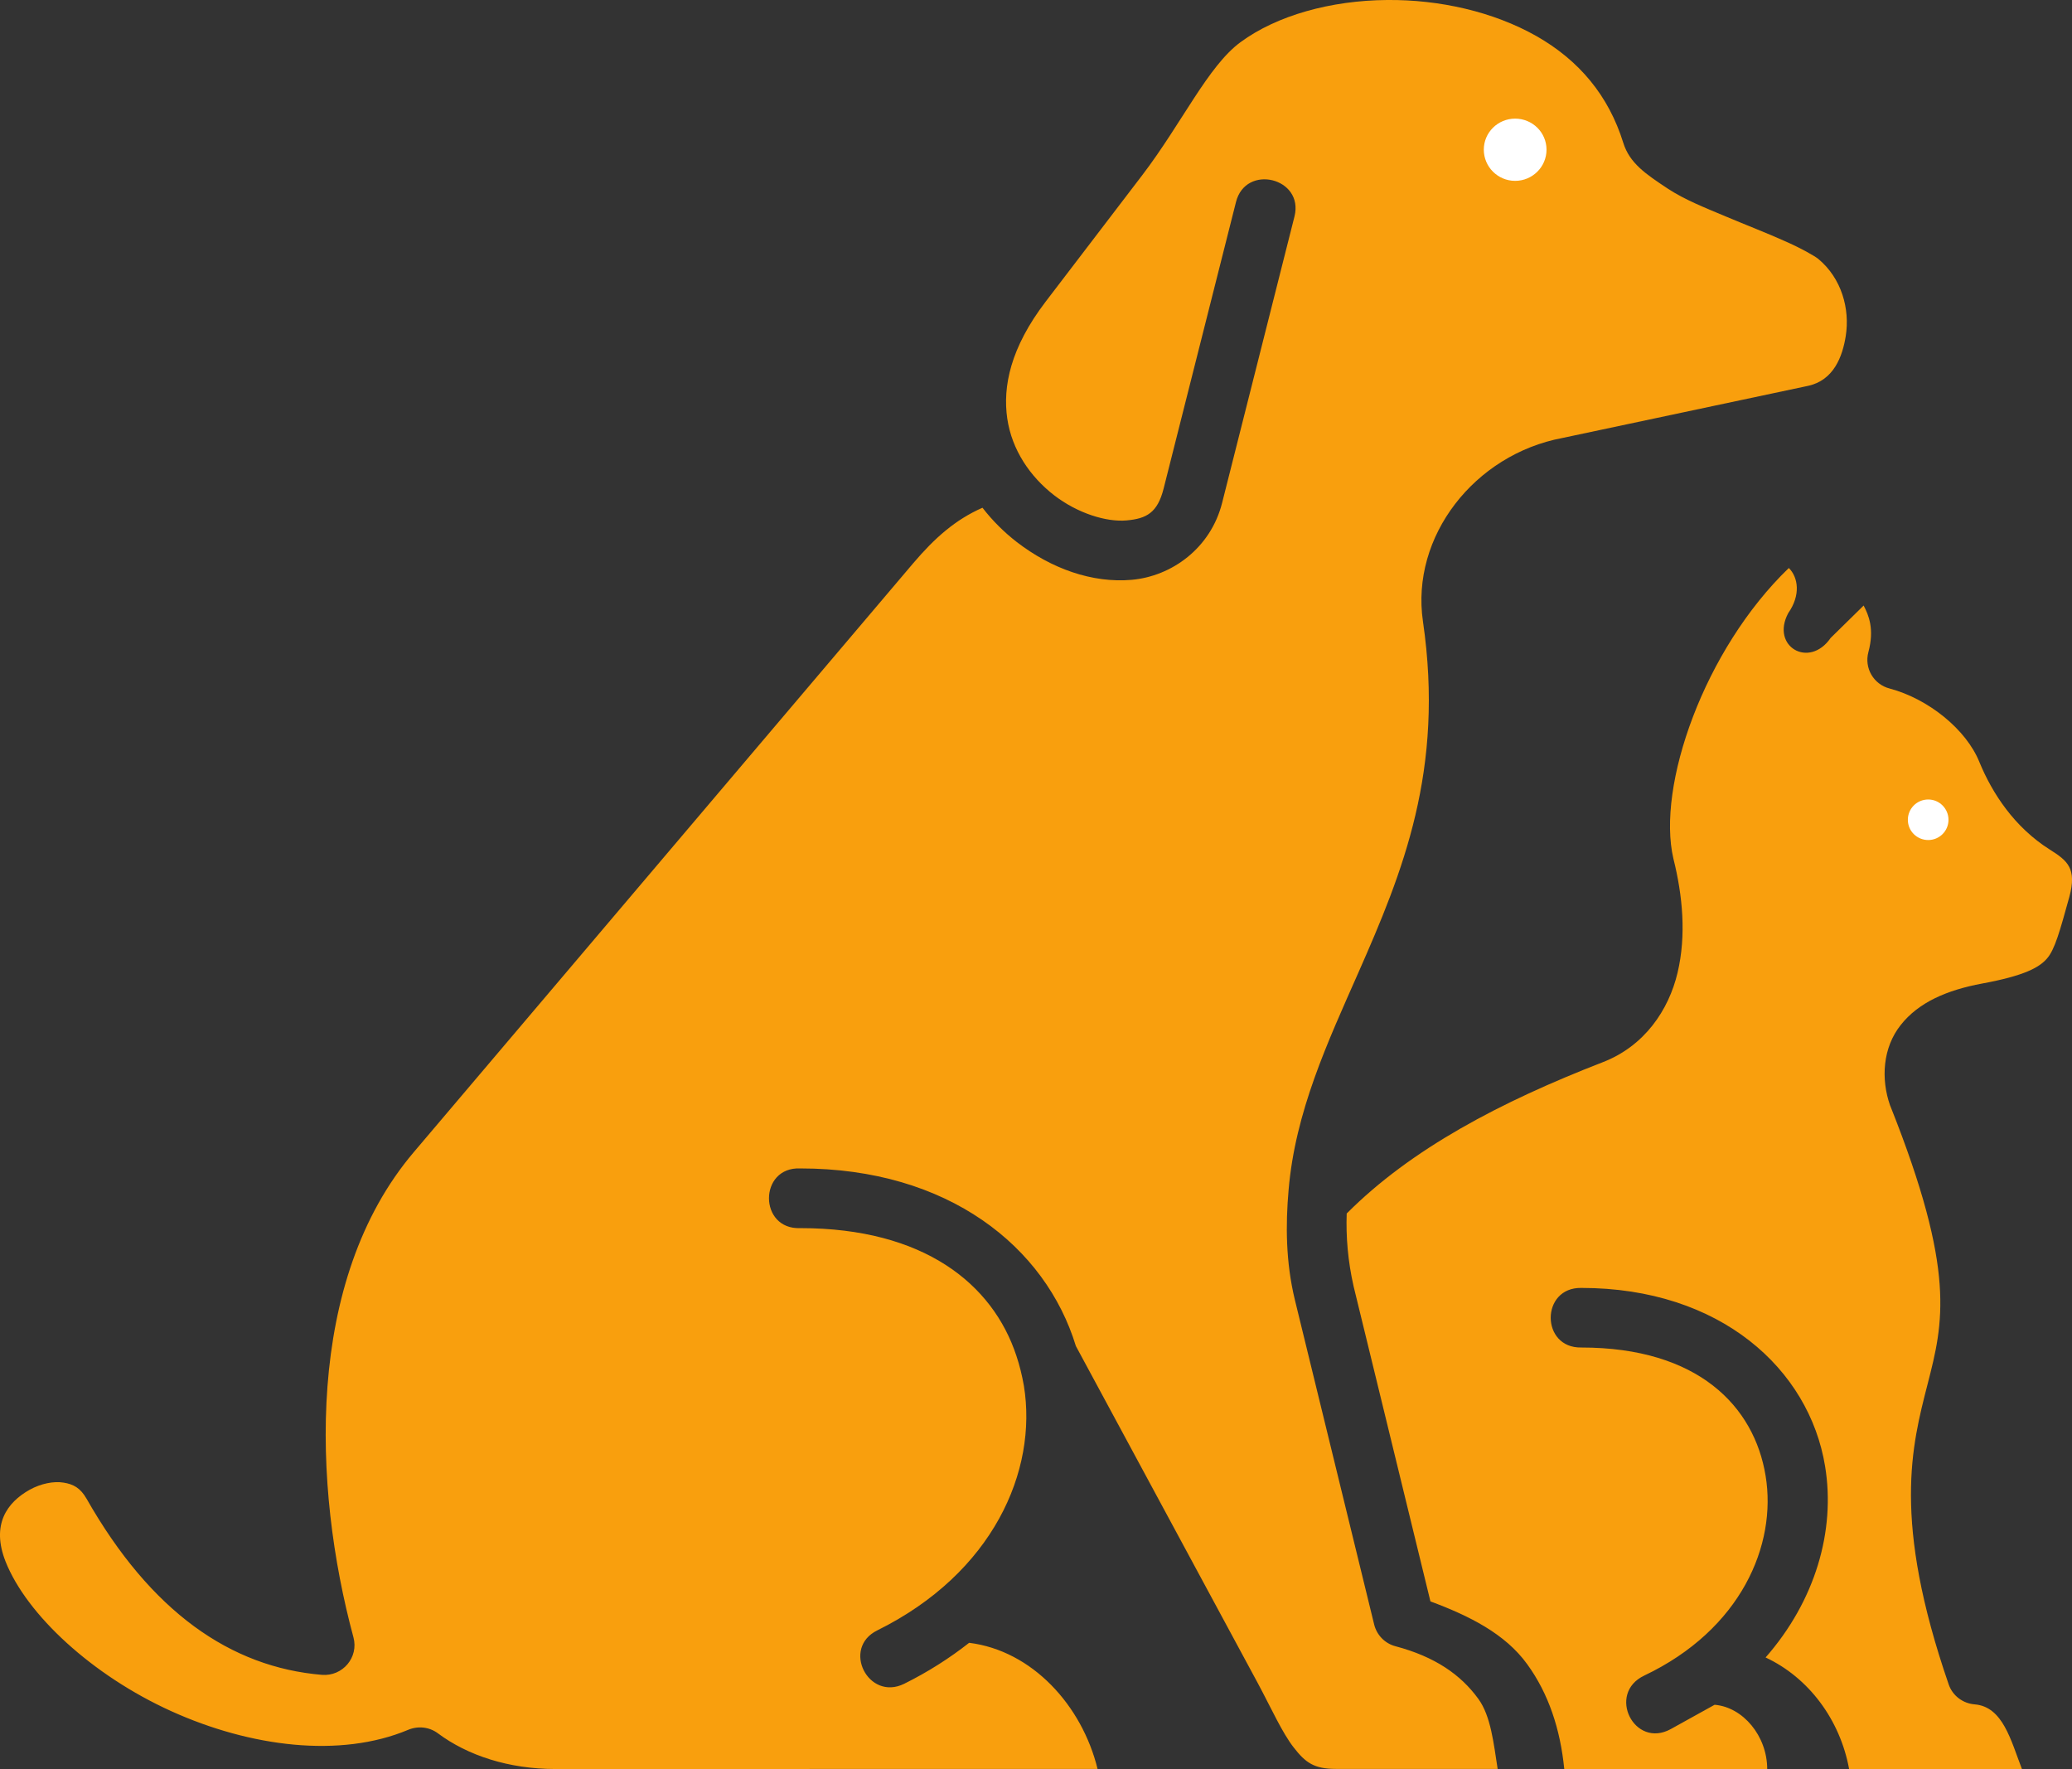 <svg width="41" height="35" viewBox="0 0 41 35" fill="none" xmlns="http://www.w3.org/2000/svg">
<rect x="0" y="0" width="41" height="35" fill="#333333" stroke="none"/>
<path fill-rule="evenodd" clip-rule="evenodd" d="M35.397 11.237C33.718 12.854 32.777 15.555 33.113 16.989C33.296 17.718 33.37 18.507 33.195 19.244C33.02 19.985 32.538 20.697 31.716 21.014C29.683 21.803 27.921 22.731 26.648 24.008C26.632 24.469 26.671 24.946 26.785 25.45L28.305 31.682C29.071 31.966 29.786 32.322 30.221 32.926C30.643 33.507 30.876 34.214 30.953 34.998L34.969 35.001C34.969 34.344 34.489 33.773 33.928 33.727L33.064 34.206C32.338 34.608 31.787 33.504 32.536 33.149C34.45 32.24 35.164 30.565 34.937 29.196C34.712 27.825 33.606 26.659 31.291 26.659C30.483 26.674 30.483 25.466 31.291 25.48C34.047 25.48 35.8 27.09 36.114 29.007C36.325 30.288 35.917 31.674 34.937 32.791C35.788 33.189 36.41 34.019 36.59 35H40.01C39.791 34.435 39.635 33.765 39.074 33.719C38.838 33.7 38.636 33.546 38.56 33.324C37.437 30.068 37.831 28.599 38.143 27.382C38.455 26.165 38.709 25.156 37.409 21.89C37.406 21.884 37.403 21.879 37.401 21.872C37.215 21.343 37.255 20.725 37.612 20.277C37.965 19.83 38.524 19.588 39.222 19.458C40.057 19.304 40.352 19.141 40.506 18.962C40.66 18.786 40.76 18.42 40.947 17.745C41.101 17.179 40.909 17.027 40.561 16.808C39.861 16.366 39.422 15.696 39.167 15.075C38.907 14.43 38.157 13.826 37.393 13.622C37.074 13.541 36.886 13.216 36.971 12.901C37.094 12.445 36.976 12.169 36.877 11.98L36.224 12.621C35.801 13.237 35.032 12.79 35.385 12.13C35.635 11.773 35.583 11.424 35.397 11.237ZM27.448 -0C26.334 0.008 25.264 0.306 24.546 0.835C23.905 1.306 23.386 2.437 22.606 3.461L20.691 5.968C19.993 6.882 19.84 7.648 19.931 8.278C20.023 8.907 20.388 9.433 20.856 9.796C21.324 10.157 21.893 10.331 22.291 10.296C22.688 10.261 22.904 10.144 23.025 9.667L24.457 3.998C24.648 3.234 25.806 3.518 25.615 4.282L24.183 9.948C23.956 10.848 23.183 11.401 22.395 11.471C21.61 11.54 20.802 11.248 20.123 10.726C19.873 10.533 19.64 10.303 19.441 10.045C18.904 10.281 18.496 10.642 18.066 11.148L8.186 22.796C6.033 25.334 6.187 29.406 6.994 32.393C7.101 32.788 6.781 33.168 6.37 33.135C4.56 32.983 2.986 31.888 1.712 29.649C1.591 29.438 1.452 29.362 1.257 29.332C1.066 29.3 0.811 29.349 0.587 29.473C0.137 29.725 -0.177 30.164 0.11 30.893C0.529 31.948 1.827 33.146 3.388 33.853C4.951 34.561 6.731 34.788 8.078 34.222C8.273 34.141 8.497 34.165 8.667 34.293C9.253 34.73 10.068 34.998 10.988 34.998L21.718 34.996C21.411 33.74 20.424 32.656 19.177 32.501C18.794 32.802 18.367 33.076 17.891 33.312C17.179 33.661 16.648 32.604 17.36 32.255C19.645 31.124 20.536 29.104 20.26 27.414C20.224 27.211 20.175 27.01 20.112 26.823C19.644 25.402 18.283 24.297 15.838 24.297C15.009 24.332 15.009 23.079 15.838 23.116C18.765 23.116 20.69 24.667 21.289 26.63L24.89 33.301C25.16 33.805 25.372 34.282 25.602 34.575C25.831 34.868 25.998 34.996 26.434 34.996H29.635C29.555 34.485 29.5 33.952 29.255 33.613C28.904 33.128 28.39 32.776 27.617 32.57C27.404 32.516 27.242 32.347 27.191 32.137L25.622 25.714C25.441 24.966 25.438 24.231 25.498 23.545C25.629 21.992 26.272 20.618 26.881 19.238C27.755 17.255 28.586 15.233 28.157 12.295C27.91 10.611 29.181 8.991 30.916 8.665L35.771 7.635C36.286 7.527 36.459 7.052 36.523 6.648C36.608 6.112 36.442 5.506 35.979 5.122C35.909 5.065 35.636 4.908 35.299 4.762C34.966 4.612 34.561 4.456 34.155 4.285C33.749 4.114 33.339 3.954 33.002 3.732C32.559 3.439 32.247 3.228 32.121 2.826C31.831 1.891 31.245 1.192 30.399 0.712C29.551 0.233 28.486 -0.01 27.448 -0Z" fill="#F99F0D"/>
<path fill-rule="evenodd" clip-rule="evenodd" d="M38.155 15.817C37.932 15.817 37.752 15.996 37.752 16.219C37.752 16.441 37.932 16.619 38.155 16.619C38.378 16.619 38.556 16.439 38.556 16.219C38.556 15.997 38.376 15.817 38.155 15.817Z" fill="white"/>
<path fill-rule="evenodd" clip-rule="evenodd" d="M29.981 2.347C29.638 2.347 29.361 2.622 29.361 2.961C29.361 3.3 29.638 3.578 29.981 3.578C30.324 3.578 30.602 3.301 30.602 2.961C30.602 2.621 30.324 2.347 29.981 2.347Z" fill="white"/>
</svg>
